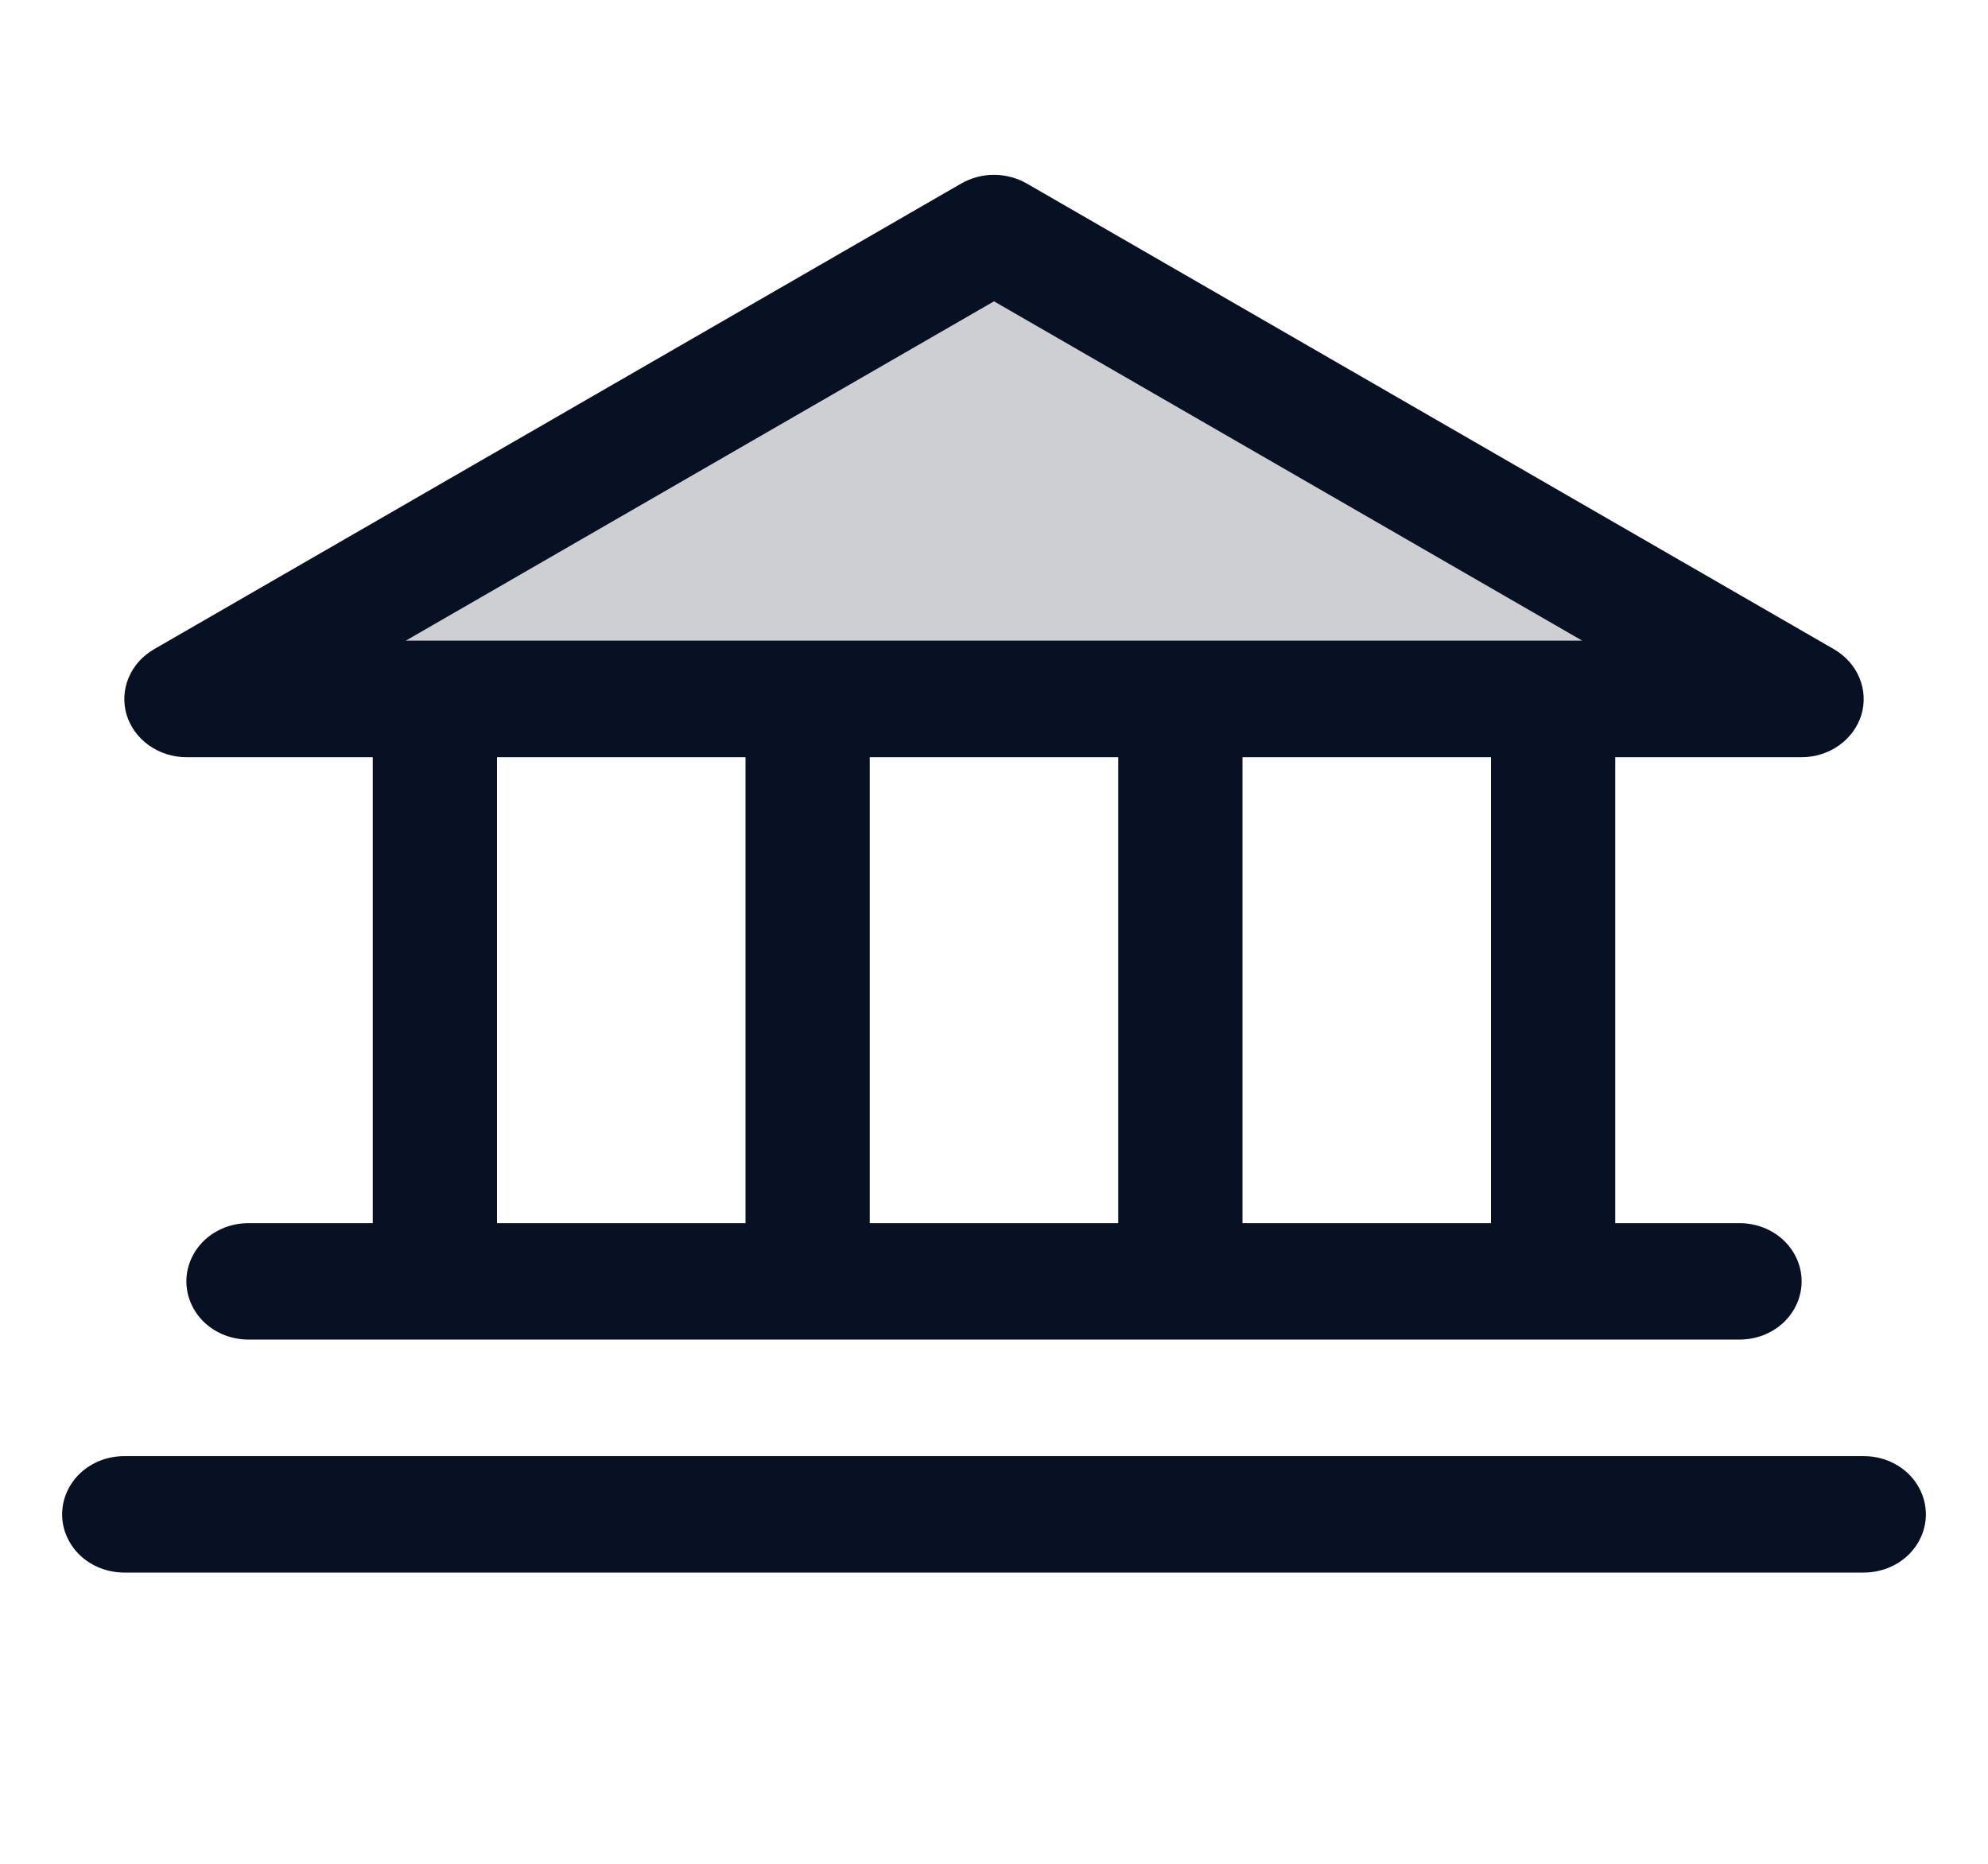 <svg width="16" height="15" viewBox="0 0 16 15" fill="none" xmlns="http://www.w3.org/2000/svg">
<g id="Bank">
<path id="Vector" opacity="0.2" d="M14.5 5.625H1.5L8 1.875L14.5 5.625Z" fill="#081023"/>
<path id="Vector_2" d="M1.5 6.094H3V9.844H2C1.867 9.844 1.74 9.893 1.646 9.981C1.553 10.069 1.5 10.188 1.5 10.312C1.5 10.437 1.553 10.556 1.646 10.644C1.74 10.732 1.867 10.781 2 10.781H14C14.133 10.781 14.26 10.732 14.354 10.644C14.447 10.556 14.5 10.437 14.5 10.312C14.5 10.188 14.447 10.069 14.354 9.981C14.26 9.893 14.133 9.844 14 9.844H13V6.094H14.5C14.609 6.094 14.715 6.06 14.801 5.999C14.888 5.937 14.951 5.851 14.981 5.753C15.01 5.654 15.005 5.55 14.965 5.455C14.926 5.36 14.854 5.28 14.762 5.226L8.262 1.476C8.183 1.431 8.092 1.407 8 1.407C7.908 1.407 7.817 1.431 7.738 1.476L1.238 5.226C1.146 5.28 1.074 5.36 1.035 5.455C0.995 5.55 0.99 5.654 1.019 5.753C1.049 5.851 1.112 5.937 1.199 5.999C1.285 6.06 1.391 6.094 1.5 6.094ZM4 6.094H6V9.844H4V6.094ZM9 6.094V9.844H7V6.094H9ZM12 9.844H10V6.094H12V9.844ZM8 2.425L12.734 5.156H3.266L8 2.425ZM15.5 12.188C15.5 12.312 15.447 12.431 15.354 12.519C15.26 12.607 15.133 12.656 15 12.656H1C0.867 12.656 0.74 12.607 0.646 12.519C0.553 12.431 0.5 12.312 0.5 12.188C0.5 12.063 0.553 11.944 0.646 11.856C0.74 11.768 0.867 11.719 1 11.719H15C15.133 11.719 15.26 11.768 15.354 11.856C15.447 11.944 15.5 12.063 15.5 12.188Z" fill="#081023"/>
</g>
</svg>
